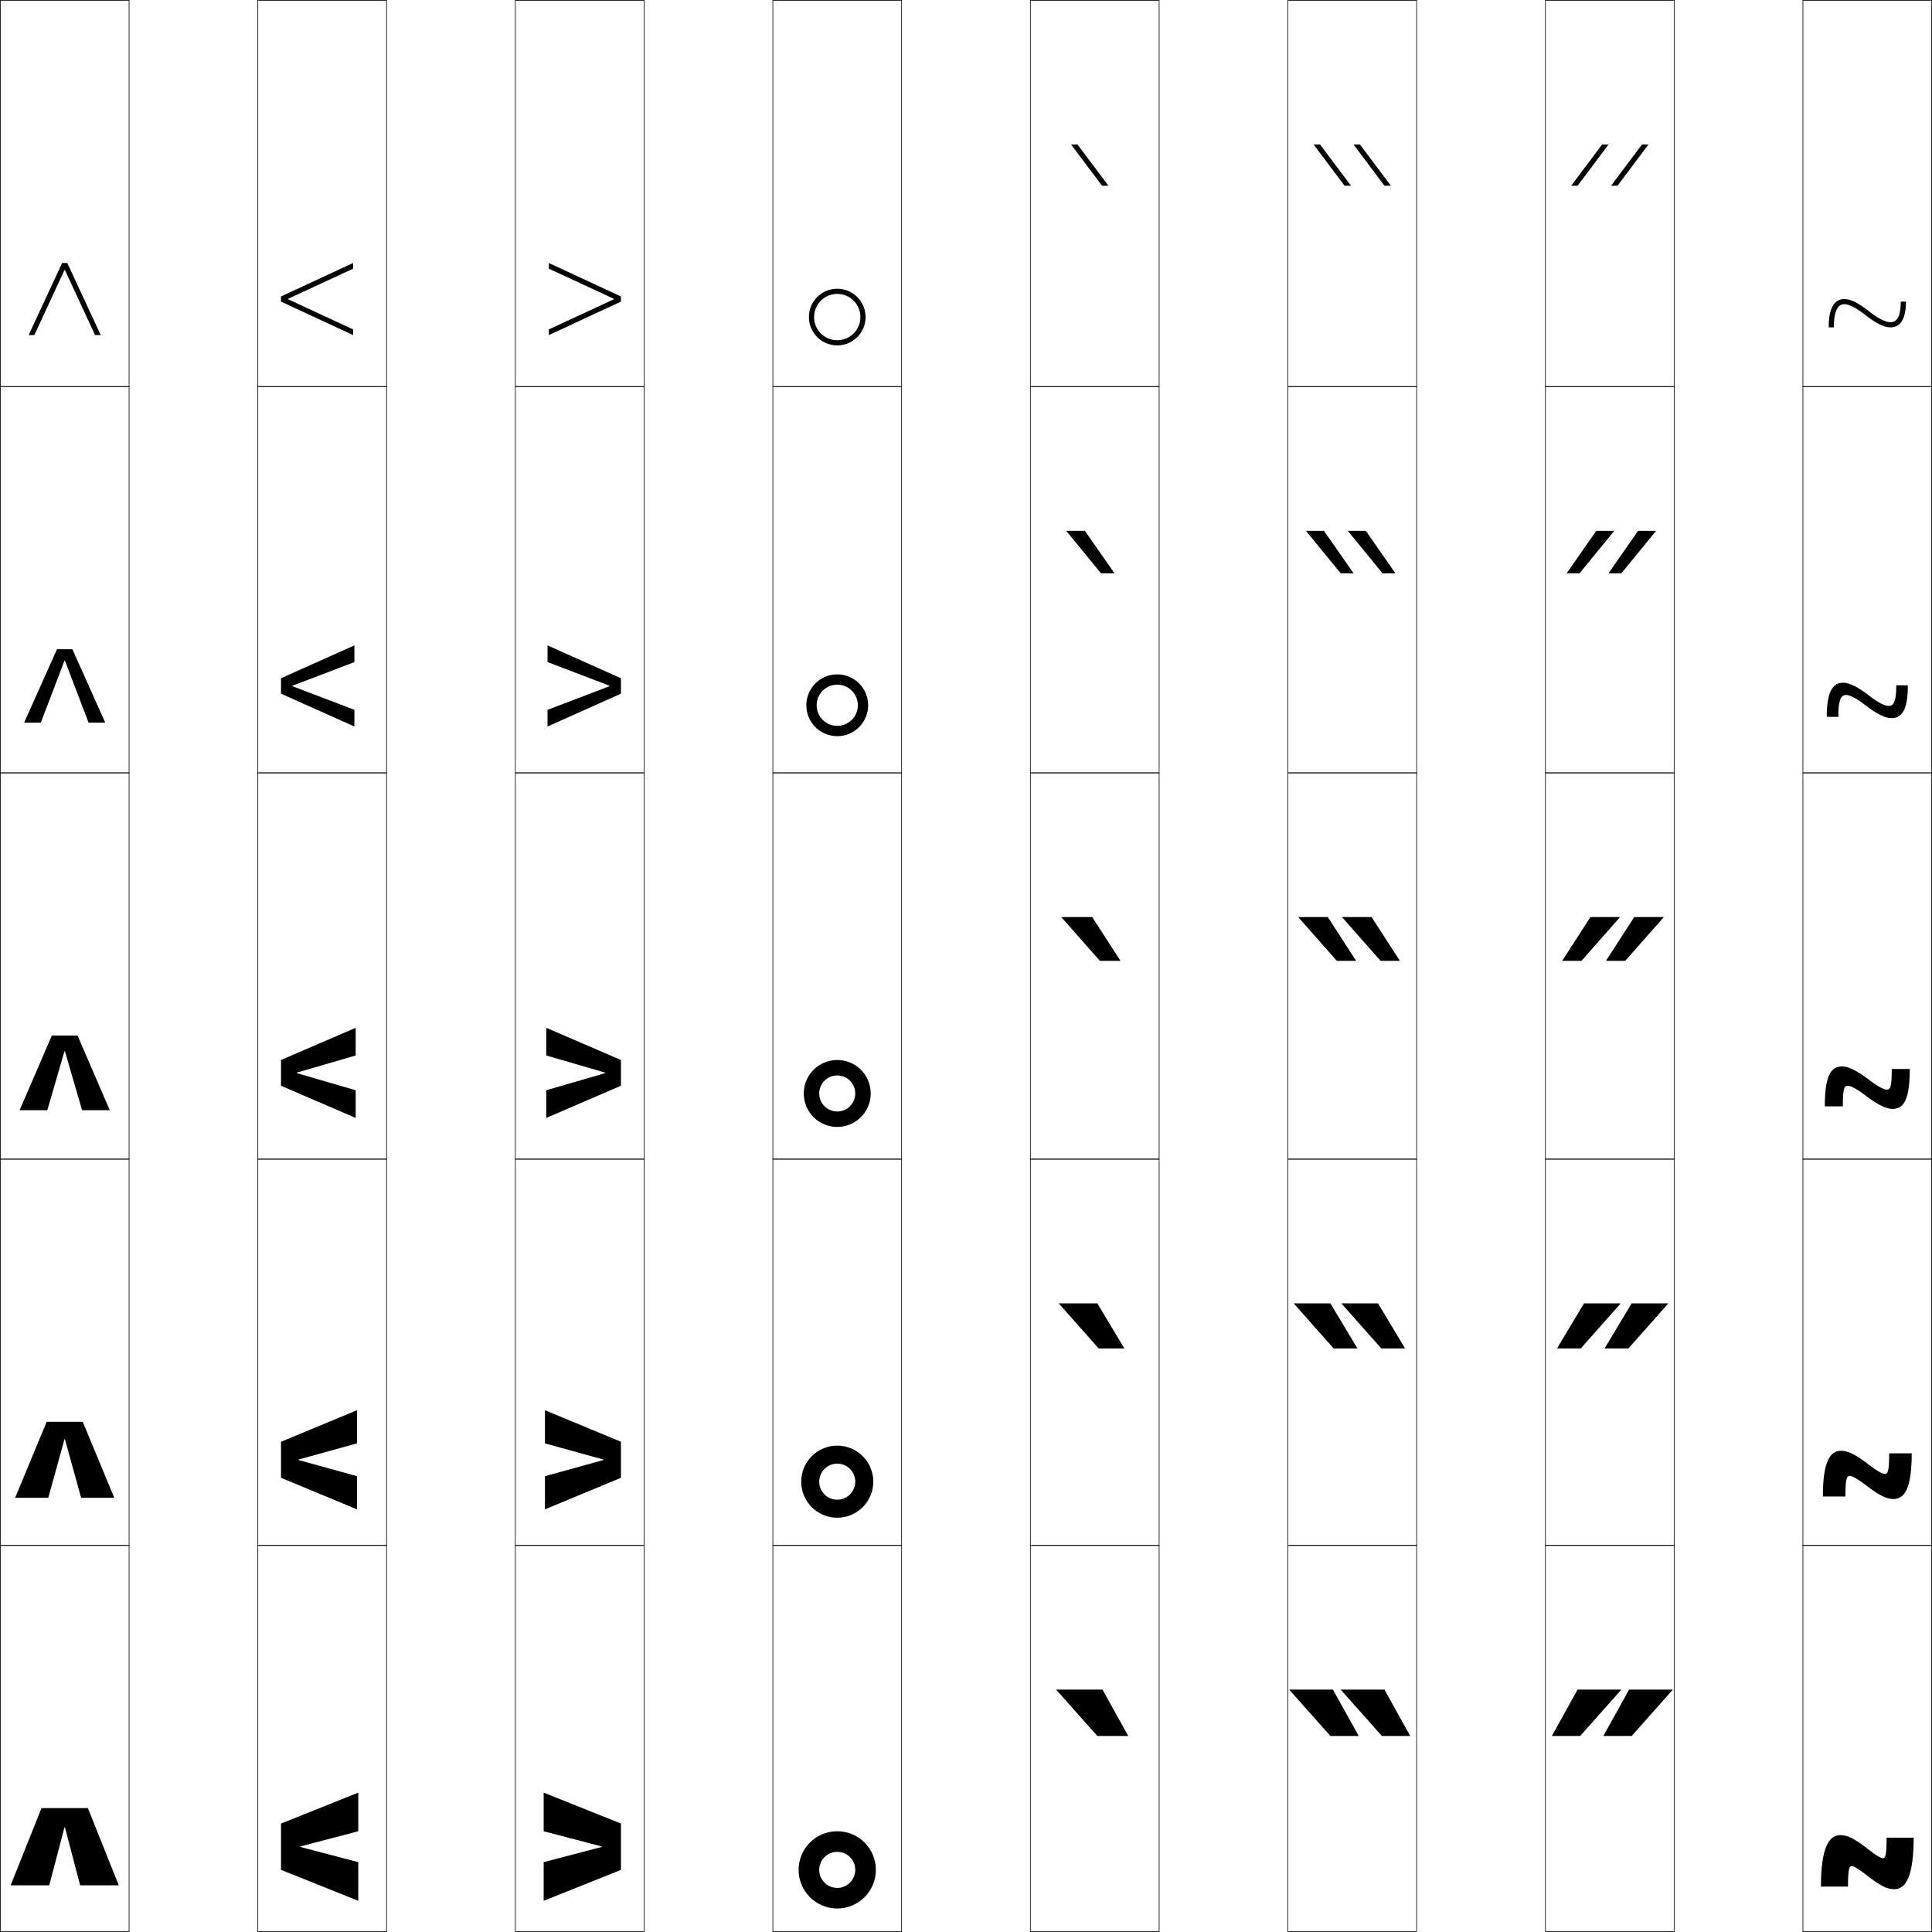 <?xml version="1.0" encoding="utf-8"?>
<!-- Generator: Adobe Illustrator 11 Build 225, SVG Export Plug-In . SVG Version: 6.0.0 Build 78)  -->
<!DOCTYPE svg PUBLIC "-//W3C//DTD SVG 1.0//EN"    "http://www.w3.org/TR/2001/REC-SVG-20010904/DTD/svg10.dtd">
<svg  xmlns="http://www.w3.org/2000/svg" xmlns:xlink="http://www.w3.org/1999/xlink" xmlns:a="http://ns.adobe.com/AdobeSVGViewerExtensions/3.0/"
	 width="750.25" height="750.25" viewBox="0 0 750.25 750.25" overflow="visible" enable-background="new 0 0 750.25 750.25"
	 xml:space="preserve">
		<g id="レイヤー1">
			<g>
				<rect x="0.125" y="0.125" fill="none" stroke="#000000" stroke-width="0.25" width="50" height="150"/> 
				<rect x="100.125" y="0.125" fill="none" stroke="#000000" stroke-width="0.25" width="50" height="150"/> 
				<rect x="200.125" y="0.125" fill="none" stroke="#000000" stroke-width="0.25" width="50" height="150"/> 
				<rect x="300.125" y="0.125" fill="none" stroke="#000000" stroke-width="0.25" width="50" height="150"/> 
				<rect x="400.125" y="0.125" fill="none" stroke="#000000" stroke-width="0.25" width="50" height="150"/> 
				<rect x="500.125" y="0.125" fill="none" stroke="#000000" stroke-width="0.25" width="50" height="150"/> 
				<rect x="600.125" y="0.125" fill="none" stroke="#000000" stroke-width="0.25" width="50" height="150"/> 
				<rect x="0.125" y="150.125" fill="none" stroke="#000000" stroke-width="0.25" width="50" height="150"/> 
				<rect x="100.125" y="150.125" fill="none" stroke="#000000" stroke-width="0.25" width="50" height="150"/> 
				<rect x="200.125" y="150.125" fill="none" stroke="#000000" stroke-width="0.25" width="50" height="150"/> 
				<rect x="300.125" y="150.125" fill="none" stroke="#000000" stroke-width="0.25" width="50" height="150"/> 
				<rect x="400.125" y="150.125" fill="none" stroke="#000000" stroke-width="0.25" width="50" height="150"/> 
				<rect x="500.125" y="150.125" fill="none" stroke="#000000" stroke-width="0.25" width="50" height="150"/> 
				<rect x="600.125" y="150.125" fill="none" stroke="#000000" stroke-width="0.25" width="50" height="150"/> 
				<rect x="0.125" y="300.125" fill="none" stroke="#000000" stroke-width="0.25" width="50" height="150"/> 
				<rect x="100.125" y="300.125" fill="none" stroke="#000000" stroke-width="0.25" width="50" height="150"/> 
				<rect x="200.125" y="300.125" fill="none" stroke="#000000" stroke-width="0.25" width="50" height="150"/> 
				<rect x="300.125" y="300.125" fill="none" stroke="#000000" stroke-width="0.25" width="50" height="150"/> 
				<rect x="400.125" y="300.125" fill="none" stroke="#000000" stroke-width="0.25" width="50" height="150"/> 
				<rect x="500.125" y="300.125" fill="none" stroke="#000000" stroke-width="0.25" width="50" height="150"/> 
				<rect x="600.125" y="300.125" fill="none" stroke="#000000" stroke-width="0.25" width="50" height="150"/> 
				<rect x="0.125" y="450.125" fill="none" stroke="#000000" stroke-width="0.25" width="50" height="150"/> 
				<rect x="100.125" y="450.125" fill="none" stroke="#000000" stroke-width="0.25" width="50" height="150"/> 
				<rect x="200.125" y="450.125" fill="none" stroke="#000000" stroke-width="0.25" width="50" height="150"/> 
				<rect x="300.125" y="450.125" fill="none" stroke="#000000" stroke-width="0.25" width="50" height="150"/> 
				<rect x="400.125" y="450.125" fill="none" stroke="#000000" stroke-width="0.25" width="50" height="150"/> 
				<rect x="500.125" y="450.125" fill="none" stroke="#000000" stroke-width="0.25" width="50" height="150"/> 
				<rect x="600.125" y="450.125" fill="none" stroke="#000000" stroke-width="0.25" width="50" height="150"/> 
				<rect x="0.125" y="600.125" fill="none" stroke="#000000" stroke-width="0.25" width="50" height="150"/> 
				<rect x="100.125" y="600.125" fill="none" stroke="#000000" stroke-width="0.25" width="50" height="150"/> 
				<rect x="200.125" y="600.125" fill="none" stroke="#000000" stroke-width="0.25" width="50" height="150"/> 
				<rect x="300.125" y="600.125" fill="none" stroke="#000000" stroke-width="0.25" width="50" height="150"/> 
				<rect x="400.125" y="600.125" fill="none" stroke="#000000" stroke-width="0.25" width="50" height="150"/> 
				<rect x="500.125" y="600.125" fill="none" stroke="#000000" stroke-width="0.25" width="50" height="150"/> 
				<rect x="600.125" y="600.125" fill="none" stroke="#000000" stroke-width="0.25" width="50" height="150"/> 
				<rect x="700.125" y="0.125" fill="none" stroke="#000000" stroke-width="0.25" width="50" height="150"/> 
				<rect x="700.125" y="150.125" fill="none" stroke="#000000" stroke-width="0.25" width="50" height="150"/> 
				<rect x="700.125" y="300.125" fill="none" stroke="#000000" stroke-width="0.25" width="50" height="150"/> 
				<rect x="700.125" y="450.125" fill="none" stroke="#000000" stroke-width="0.25" width="50" height="150"/> 
				<rect x="700.125" y="600.125" fill="none" stroke="#000000" stroke-width="0.25" width="50" height="150"/> 
			</g>
			<g>
				<polygon points="25.025,104.896 13.33,130.125 11.125,130.125 24.125,102.125 26.125,102.125 39.125,130.125 
					36.92,130.125 25.225,104.896 "/>
				<polygon points="34.397,280.625 25.225,256.578 25.025,256.578 15.853,280.625 9.375,280.625 
					22.125,252.125 28.125,252.125 40.875,280.625 "/>
				<polygon points="42.625,431.125 31.875,431.125 25.225,408.26 25.025,408.26 18.375,431.125 7.625,431.125 
					20.125,402.125 30.125,402.125 "/>
				<polygon points="31.5,581.625 25.225,558.942 25.025,558.942 18.75,581.625 5.875,581.625 18.125,552.125 
					32.125,552.125 44.375,581.625 "/>
				<polygon points="25.025,709.625 19.125,732.125 4.125,732.125 16.125,702.125 34.125,702.125 46.125,732.125 
					31.125,732.125 25.225,709.625 "/>
			</g>
			<g>
				<polygon points="111.896,116.225 137.125,127.92 137.125,130.125 109.125,117.125 109.125,115.125 
					137.125,102.125 137.125,104.33 111.896,116.025 "/>
				<polygon points="137.625,275.647 137.625,282.125 109.125,269.375 109.125,263.375 137.625,250.625 137.625,257.103 
					113.578,266.275 113.578,266.475 "/>
				<polygon points="138.125,399.125 138.125,409.875 115.26,416.525 115.26,416.725 138.125,423.375 
					138.125,434.125 109.125,421.625 109.125,411.625 "/>
				<polygon points="138.625,573.25 138.625,586.125 109.125,573.875 109.125,559.875 138.625,547.625 138.625,560.5 
					115.942,566.775 115.942,566.975 "/>
				<polygon points="116.625,717.225 139.125,723.125 139.125,738.125 109.125,726.125 109.125,708.125 139.125,696.125 
					139.125,711.125 116.625,717.025 "/>
			</g>
			<g>
				<polygon points="238.354,116.025 213.125,104.33 213.125,102.125 241.125,115.125 241.125,117.125 
					213.125,130.125 213.125,127.92 238.354,116.225 "/>
				<polygon points="212.625,275.647 236.672,266.475 236.672,266.275 212.625,257.103 212.625,250.625 
					241.125,263.375 241.125,269.375 212.625,282.125 "/>
				<polygon points="241.125,411.625 241.125,421.625 212.125,434.125 212.125,423.375 234.99,416.725 
					234.99,416.525 212.125,409.875 212.125,399.125 "/>
				<polygon points="211.625,573.25 234.308,566.975 234.308,566.775 211.625,560.5 211.625,547.625 
					241.125,559.875 241.125,573.875 211.625,586.125 "/>
				<polygon points="233.625,717.025 211.125,711.125 211.125,696.125 241.125,708.125 241.125,726.125 211.125,738.125 
					211.125,723.125 233.625,717.225 "/>
			</g>
			<g>
				<path d="M334.125,123.125c0-4.971-4.029-9-9-9s-9,4.029-9,9s4.029,9,9,9S334.125,128.096,334.125,123.125h2
					c0,6.074-4.925,11-11,11s-11-4.926-11-11c0-6.076,4.925-11,11-11s11,4.924,11,11H334.125z"/>
				<path d="M333.125,273.875c0-4.419-3.582-8-8-8c-4.419,0-8,3.581-8,8c0,4.418,3.581,8,8,8
					C329.543,281.875,333.125,278.293,333.125,273.875h4c0,6.627-5.373,12-12,12s-12-5.373-12-12
					c0-6.628,5.373-12,12-12s12,5.372,12,12H333.125z"/>
				<path d="M332.125,424.625c0-3.867-3.134-7-7-7c-3.867,0-7,3.133-7,7c0,3.865,3.133,7,7,7
					C328.991,431.625,332.125,428.49,332.125,424.625h6c0,7.18-5.82,13-13,13s-13-5.82-13-13
					s5.82-13,13-13s13,5.82,13,13H332.125z"/>
				<path d="M332.125,575.375c0-3.867-3.134-7-7-7c-3.867,0-7,3.133-7,7c0,3.865,3.133,7,7,7
					C328.991,582.375,332.125,579.24,332.125,575.375h7c0,7.731-6.269,14-14,14c-7.732,0-14-6.269-14-14
					c0-7.732,6.268-14,14-14c7.731,0,14,6.268,14,14H332.125z"/>
				<path d="M332.125,726.125c0-3.867-3.134-7-7-7c-3.867,0-7,3.133-7,7c0,3.865,3.133,7,7,7
					C328.991,733.125,332.125,729.99,332.125,726.125h8c0,8.283-6.717,15-15,15c-8.284,0-15-6.717-15-15
					c0-8.285,6.716-15,15-15c8.283,0,15,6.715,15,15H332.125z"/>
			</g>
			<g>
				<polygon points="426.127,674.125 410.127,656.125 428.127,656.125 438.127,674.125 "/>
				<polygon points="426.127,506.125 436.627,523.625 426.627,523.625 411.127,506.125 "/>
				<polygon points="424.127,356.125 435.127,373.125 427.127,373.125 412.127,356.125 "/>
				<polygon points="421.284,206.125 432.787,222.625 427.539,222.625 414.034,206.125 "/>
				<polygon points="427.95,72.125 415.941,56.125 418.441,56.125 430.448,72.125 "/>
			</g>
			<g>
				<g>
					<polygon points="536.625,674.125 520.625,656.125 537.625,656.125 547.625,674.125 "/>
					<polygon points="516.625,674.125 500.625,656.125 517.625,656.125 527.625,674.125 "/>
				</g>
				<g>
					<polygon points="535.125,506.125 545.625,523.625 536.375,523.625 520.875,506.125 "/>
					<polygon points="516.625,506.125 527.125,523.625 517.875,523.625 502.375,506.125 "/>
				</g>
				<g>
					<polygon points="532.625,356.125 543.625,373.125 536.125,373.125 521.125,356.125 "/>
					<polygon points="515.625,356.125 526.625,373.125 519.125,373.125 504.125,356.125 "/>
				</g>
				<g>
					<polygon points="536.876,222.625 523.371,206.125 530.371,206.125 541.875,222.625 "/>
					<polygon points="520.629,222.625 507.125,206.125 514.124,206.125 525.629,222.625 "/>
				</g>
				<g>
					<polygon points="537.627,72.125 525.618,56.125 528.117,56.125 540.125,72.125 "/>
					<polygon points="522.134,72.125 510.125,56.125 512.623,56.125 524.632,72.125 "/>
				</g>
			</g>
			<g>
				<g>
					<polygon points="602.625,674.125 612.625,656.125 629.625,656.125 613.625,674.125 "/>
					<polygon points="622.625,674.125 632.625,656.125 649.625,656.125 633.625,674.125 "/>
				</g>
				<g>
					<polygon points="629.375,506.125 613.875,523.625 604.625,523.625 615.125,506.125 "/>
					<polygon points="647.875,506.125 632.375,523.625 623.125,523.625 633.625,506.125 "/>
				</g>
				<g>
					<polygon points="629.125,356.125 614.125,373.125 606.625,373.125 617.625,356.125 "/>
					<polygon points="646.125,356.125 631.125,373.125 623.625,373.125 634.625,356.125 "/>
				</g>
				<g>
					<polygon points="608.375,222.625 619.879,206.125 626.879,206.125 613.374,222.625 "/>
					<polygon points="624.621,222.625 636.126,206.125 643.125,206.125 629.621,222.625 "/>
				</g>
				<g>
					<polygon points="610.125,72.125 622.133,56.125 624.632,56.125 612.623,72.125 "/>
					<polygon points="625.618,72.125 637.627,56.125 640.125,56.125 628.116,72.125 "/>
				</g>
			</g>
			<g>
				<path d="M707.125,732.625c0-15.154,3.108-20,7.5-20c2.814,0,5.341,1.15,11.5,6
					c2.59,2.037,4.447,3,5,3c0.985,0,1.5-0.967,1.5-8h10.5c0,15.154-3.107,20-7.5,20
					c-2.814,0-5.34-1.15-11.5-6c-2.59-2.037-4.445-3-5-3c-0.984,0-1.5,0.967-1.5,8H707.125z"/>
				<path d="M707.875,581.125c0-13.562,2.738-17.75,7.125-17.75c2.545,0,5.488,1.336,11,5.625
					c2.974,2.307,5.102,3.375,5.875,3.375c1.212,0,1.75-0.937,1.75-8h8.75
					c0,13.562-2.737,17.75-7.125,17.75c-2.545,0-5.487-1.336-11-5.625
					c-2.974-2.307-5.1-3.375-5.875-3.375c-1.211,0-1.75,0.937-1.75,8H707.875z"/>
				<path d="M708.625,429.625c0-11.969,2.367-15.5,6.75-15.5c2.275,0,5.635,1.521,10.5,5.25
					c3.357,2.575,5.756,3.75,6.75,3.75c1.438,0,2-0.906,2-8h7c0,11.969-2.367,15.5-6.75,15.5
					c-2.274,0-5.635-1.521-10.5-5.25c-3.357-2.575-5.754-3.75-6.75-3.75c-1.437,0-2,0.906-2,8
					H708.625z"/>
				<path d="M736.375,266.125h4.5c0,9.302-2.192,12.75-6.375,12.75c-2.373,0-5.599-1.521-10.117-5.021
					C720.899,271.151,718.35,269.875,716.875,269.875c-2.371,0-3,2.9-3,8.5h-4.5
					c0-9.914,2.397-13.25,6.375-13.25c2.28,0,5.399,1.376,10,4.942
					c3.721,2.888,6.227,4.058,7.625,4.058C735.339,274.125,736.375,272.583,736.375,266.125z"/>
				<path d="M710.125,127.125c0-7.859,2.428-11,6-11c2.285,0,5.164,1.232,9.5,4.635
					c4.084,3.201,6.697,4.365,8.5,4.365c2.489,0,4-2.179,4-8h2c0,6.636-2.018,10-6,10
					c-2.471,0-5.562-1.522-9.734-4.791c-3.609-2.832-6.312-4.209-8.266-4.209
					c-3.305,0-4,4.895-4,9H710.125z"/>
			</g>
		</g>
	</svg>
